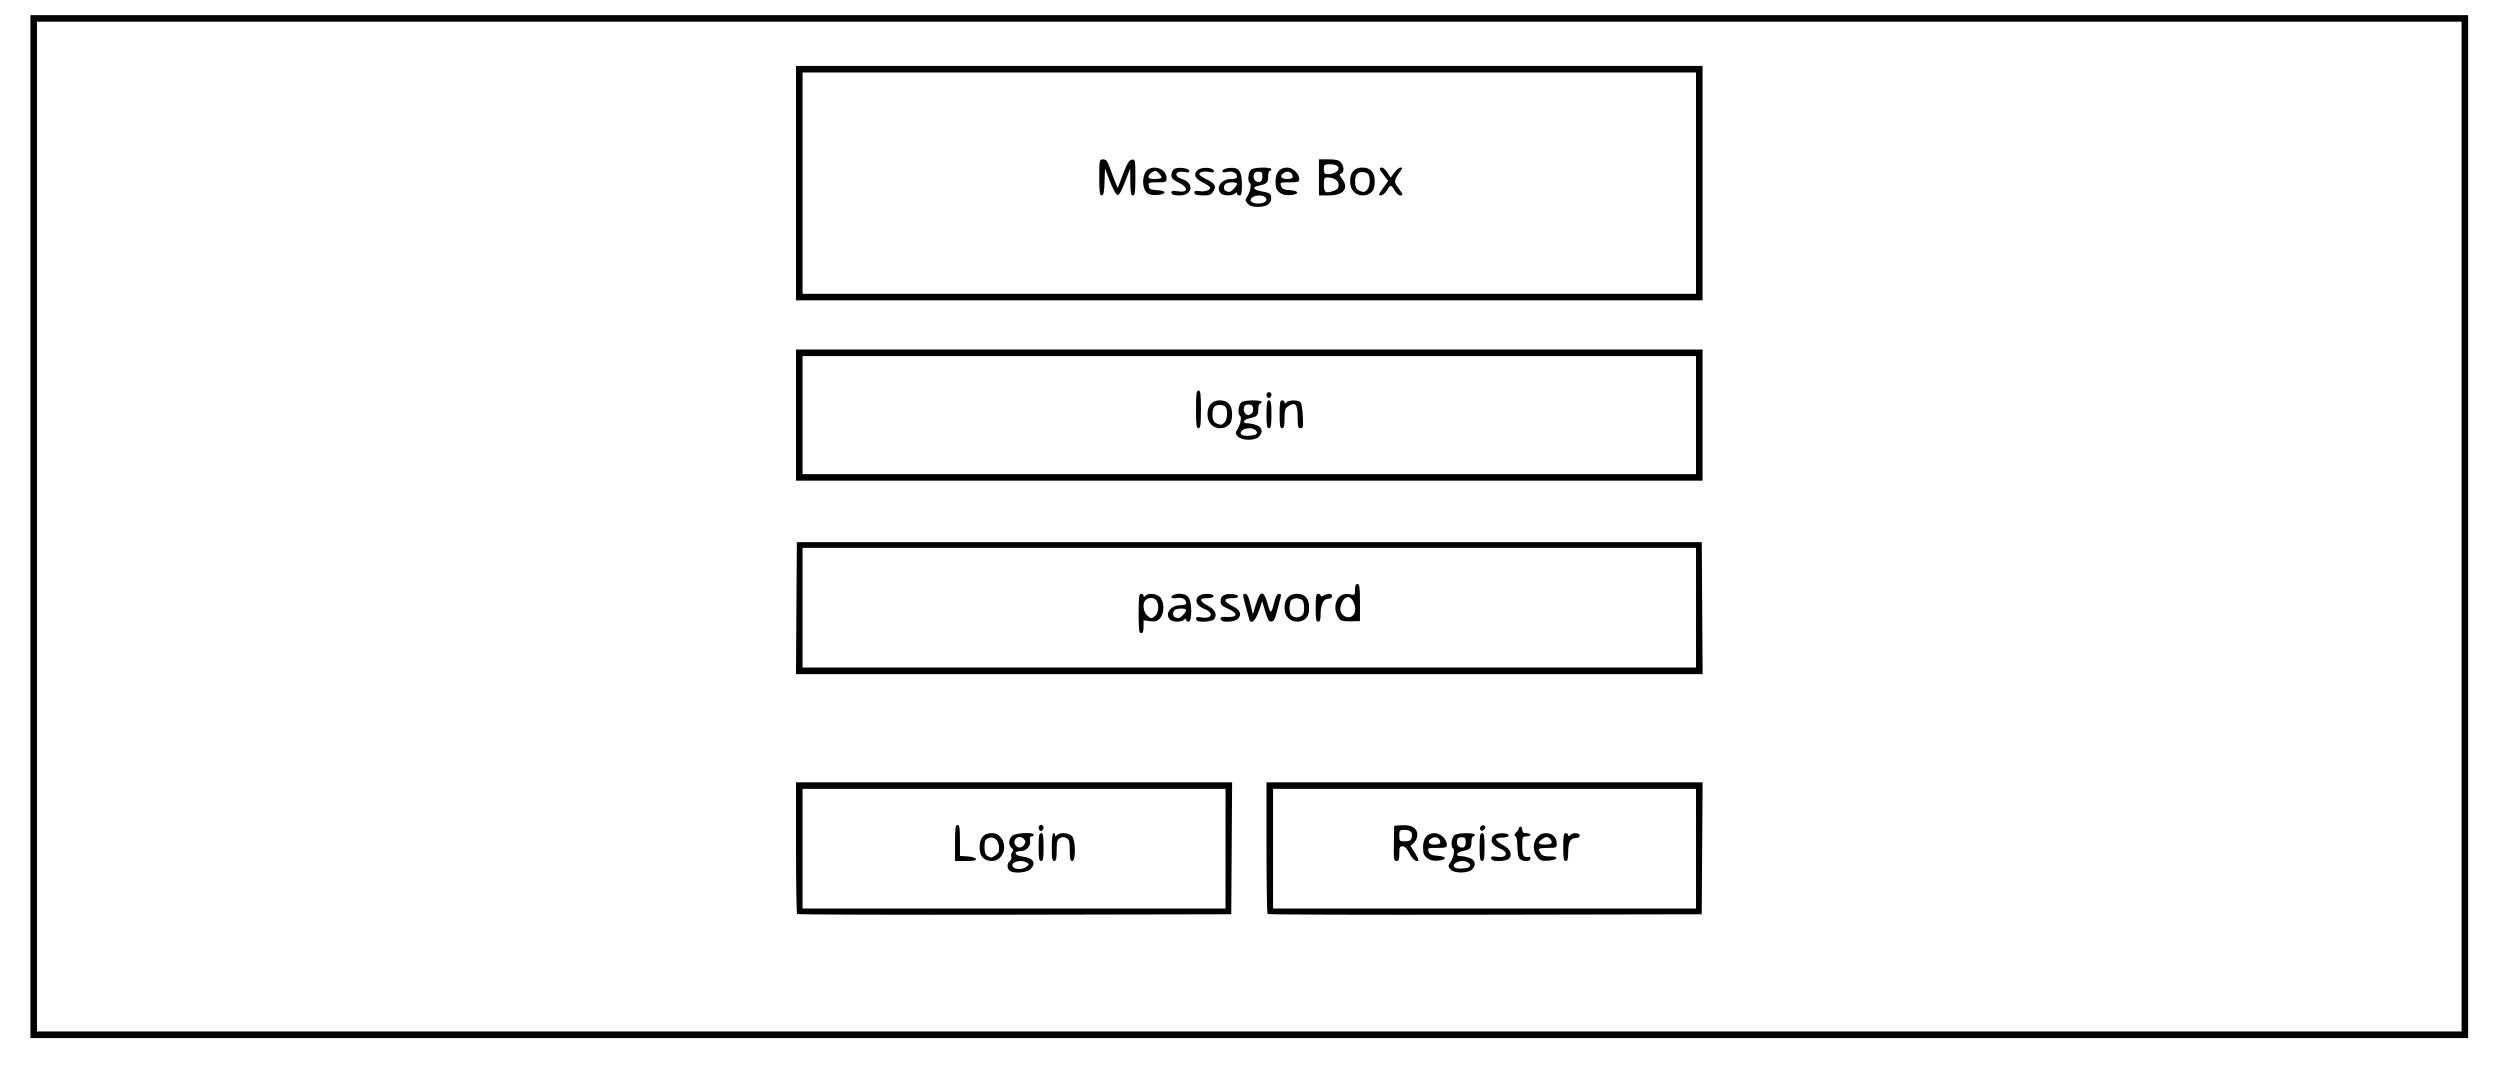 <?xml version="1.0" encoding="UTF-8" standalone="no"?>
<!-- Created with Inkscape (http://www.inkscape.org/) -->

<svg
   xmlns:dc="http://purl.org/dc/elements/1.1/"
   xmlns:cc="http://creativecommons.org/ns#"
   xmlns:rdf="http://www.w3.org/1999/02/22-rdf-syntax-ns#"
   xmlns:svg="http://www.w3.org/2000/svg"
   xmlns="http://www.w3.org/2000/svg"
   xmlns:sodipodi="http://sodipodi.sourceforge.net/DTD/sodipodi-0.dtd"
   xmlns:inkscape="http://www.inkscape.org/namespaces/inkscape"
   version="1.1"
   id="svg3799"
   width="1525"
   height="655"
   viewBox="0 0 1525 655"
   sodipodi:docname="chat_client_layout_1.svg"
   inkscape:version="0.92.5 (2060ec1f9f, 2020-04-08)">
  <defs
     id="defs3803" />
  <sodipodi:namedview
     pagecolor="#ffffff"
     bordercolor="#666666"
     borderopacity="1"
     objecttolerance="10"
     gridtolerance="10"
     guidetolerance="10"
     inkscape:pageopacity="0"
     inkscape:pageshadow="2"
     inkscape:window-width="2560"
     inkscape:window-height="1413"
     id="namedview3801"
     showgrid="false"
     inkscape:zoom="0.78"
     inkscape:cx="630.98113"
     inkscape:cy="268.4205"
     inkscape:window-x="0"
     inkscape:window-y="27"
     inkscape:window-maximized="0"
     inkscape:current-layer="svg3799" />
  <path
     style="fill:#000000"
     d="M 18.569,321.211 V 9.211 H 762.069 1505.569 v 312 312 H 762.069 18.569 Z m 1483,0 V 13.211 H 762.069 22.569 v 308 308 H 762.069 1501.569 Z M 486.239,557.548 c -0.369,-0.369 -0.67,-18.595 -0.67,-40.504 v -39.833 h 133.011 133.011 l -0.261,40.25 -0.261,40.25 -132.08,0.254 c -72.644,0.14 -132.381,-0.048 -132.75,-0.417 z m 261.33,-39.837 v -36.5 h -129 -129 v 36.5 36.5 h 129 129 z m -131.8,13.3 c -1.624,-1.624 -1.513,-4.296 0.241,-5.751 0.792,-0.658 1.192,-1.843 0.888,-2.635 -0.304,-0.792 -0.046,-2.049 0.572,-2.794 0.85,-1.024 0.755,-1.661 -0.388,-2.61 -2.06,-1.71 -1.904,-5.346 0.316,-7.355 2.039,-1.845 13.171,-2.399 13.171,-0.655 0,0.55 -0.613,1 -1.361,1 -0.918,0 -1.203,0.826 -0.877,2.535 0.637,3.33 -2.232,6.465 -5.917,6.465 -4.497,0 -3.534,2.644 1.194,3.278 6.818,0.914 8.754,3.928 4.961,7.722 -2.295,2.295 -10.775,2.825 -12.8,0.8 z m 10.359,-2.281 c 1.68,-1.282 1.739,-1.616 0.441,-2.485 -2.903,-1.942 -9,-0.933 -9,1.489 0,2.617 5.582,3.267 8.559,0.995 z m -1.183,-13.75 c 0.839,-1.332 0.708,-2.113 -0.565,-3.387 -2.996,-2.996 -7.465,0.919 -4.764,4.174 1.555,1.874 3.87,1.532 5.33,-0.787 z m -42.376,-0.769 c 0,-9.111 0.258,-11 1.5,-11 1.227,0 1.5,1.716 1.5,9.445 v 9.445 l 4.672,0.305 c 2.611,0.17 4.853,0.856 5.083,1.555 0.301,0.915 -1.352,1.25 -6.172,1.25 h -6.583 z m 17,9 c -1.407,-1.407 -2,-3.333 -2,-6.5 0,-5.618 2.518,-8.5 7.427,-8.5 2.512,0 3.981,0.704 5.5,2.635 4.456,5.665 1.125,14.365 -5.5,14.365 -2.094,0 -4.205,-0.778 -5.427,-2 z m 7.832,-1.595 c 1.774,-1.243 2.21,-2.377 1.973,-5.136 -0.367,-4.265 -3.194,-6.51 -6.555,-5.206 -1.869,0.725 -2.25,1.632 -2.25,5.355 0,3.214 0.495,4.771 1.75,5.502 2.316,1.349 2.439,1.336 5.082,-0.515 z m 26.168,-4.905 c 0,-6.889 0.284,-8.5 1.5,-8.5 1.216,0 1.5,1.611 1.5,8.5 0,6.889 -0.284,8.5 -1.5,8.5 -1.216,0 -1.5,-1.611 -1.5,-8.5 z m 8,0 c 0,-5 0.412,-8.5 1,-8.5 0.55,0 1,0.54 1,1.2 0,0.933 0.267,0.933 1.2,0 1.822,-1.822 7.266,-1.447 9.145,0.629 2.273,2.512 2.402,15.171 0.155,15.171 -1.179,0 -1.5,-1.385 -1.5,-6.465 0,-5.441 -0.317,-6.634 -2,-7.535 -1.421,-0.76 -2.579,-0.76 -4,0 -1.683,0.901 -2,2.094 -2,7.535 0,5.08 -0.321,6.465 -1.5,6.465 -1.216,0 -1.5,-1.611 -1.5,-8.5 z m -7.361,-10.194 c -1.195,-1.195 -0.646,-3.306 0.861,-3.306 0.825,0 1.5,0.648 1.5,1.441 0,1.671 -1.427,2.798 -2.361,1.865 z m 139.031,51.031 c -0.369,-0.369 -0.67,-18.595 -0.67,-40.504 v -39.833 h 133.011 133.011 l -0.261,40.25 -0.261,40.25 -132.08,0.254 c -72.644,0.14 -132.381,-0.048 -132.75,-0.417 z M 1034.569,517.711 v -36.5 h -129 -129 v 36.5 36.5 h 129 129 z m -149.429,12.929 c -1.918,-1.918 -1.941,-2.446 -0.217,-4.956 1.731,-2.52 2.639,-7.359 1.511,-8.055 -1.738,-1.074 -0.944,-7.305 1.068,-8.382 2.477,-1.326 12.066,-1.354 12.066,-0.035 0,0.55 -0.45,1 -1,1 -0.55,0 -1,1.548 -1,3.441 0,3.753 -0.787,4.564 -5.338,5.494 -3.746,0.766 -4.792,3.065 -1.395,3.065 1.339,0 3.851,0.494 5.583,1.098 3.662,1.276 4.264,4.583 1.321,7.247 -2.401,2.173 -10.457,2.227 -12.6,0.084 z m 11.176,-1.843 c 1.447,-1.447 -0.994,-3.586 -4.094,-3.586 -4.027,0 -6.896,2.57 -4.59,4.112 1.365,0.913 7.623,0.533 8.683,-0.527 z m -2.247,-15.1 c 0,-2.519 -0.391,-2.986 -2.5,-2.986 -1.874,0 -2.584,0.598 -2.837,2.387 -0.36,2.543 1.372,4.28 3.837,3.848 0.94,-0.164 1.5,-1.378 1.5,-3.249 z m -43.805,0.765 0.195,-10.751 4.642,-0.308 c 5.995,-0.398 9.469,1.727 9.469,5.792 0,1.687 -0.885,3.762 -2.078,4.874 l -2.078,1.936 2.65,4.198 c 1.457,2.309 2.412,4.436 2.121,4.727 -1.191,1.191 -3.647,-0.86 -5.59,-4.669 -1.363,-2.673 -2.738,-4.049 -4.045,-4.049 -1.68,0 -1.98,0.682 -1.98,4.5 0,3.619 -0.343,4.5 -1.75,4.501 -1.57,8.3e-4 -1.73,-1.103 -1.555,-10.75 z m 10.761,-3.11 c 1.045,-3.292 -0.416,-5.141 -4.062,-5.141 -3.211,0 -3.393,0.188 -3.393,3.5 0,3.32 0.176,3.5 3.433,3.5 2.468,0 3.599,-0.523 4.023,-1.859 z m 9.466,11.997 c -1.91,-1.547 -2.421,-2.907 -2.421,-6.444 0,-5.647 2.482,-8.693 7.082,-8.693 3.568,0 7.418,3.703 7.418,7.135 0,1.612 -0.81,1.865 -5.968,1.865 -5.767,0 -5.94,0.076 -5.141,2.25 0.671,1.826 1.714,2.308 5.532,2.557 5.803,0.379 5.745,2.556 -0.08,2.992 -2.818,0.211 -4.717,-0.28 -6.422,-1.662 z m 8.079,-9.515 c 0,-2.471 -2.634,-3.889 -4.936,-2.657 -3.368,1.802 -2.573,4.034 1.436,4.034 2.306,0 3.5,-0.47 3.5,-1.378 z m 24,2.878 c 0,-6.889 0.284,-8.5 1.5,-8.5 1.216,0 1.5,1.611 1.5,8.5 0,6.889 -0.284,8.5 -1.5,8.5 -1.216,0 -1.5,-1.611 -1.5,-8.5 z m 7.667,7.833 c -1.577,-1.577 -0.45,-2.54 2.322,-1.986 6.304,1.261 8.368,-2.465 2.681,-4.841 -4.306,-1.799 -5.997,-3.903 -5.186,-6.456 0.715,-2.252 3.834,-3.385 7.926,-2.878 3.299,0.408 2.984,2.287 -0.41,2.443 -4.668,0.215 -5.167,0.384 -4.76,1.606 0.224,0.672 2.174,2.136 4.333,3.255 4.174,2.162 5.554,5.46 3.381,8.079 -1.213,1.461 -9.014,2.051 -10.288,0.778 z m 16.369,-1.268 c -0.569,-1.064 -1.035,-4.401 -1.035,-7.417 0,-3.476 -0.454,-5.634 -1.241,-5.896 -0.892,-0.297 -0.752,-0.903 0.5,-2.155 0.958,-0.958 1.741,-2.159 1.741,-2.67 0,-0.511 0.45,-0.929 1,-0.929 0.55,0 1,0.9 1,2 0,1.467 0.667,2 2.5,2 1.375,0 2.5,0.45 2.5,1 0,0.55 -1.125,1 -2.5,1 -2.384,0 -2.5,0.274 -2.5,5.893 0,4.464 0.386,6.041 1.59,6.503 0.875,0.336 2,0.357 2.5,0.048 0.5,-0.309 0.91,0.139 0.91,0.997 0,2.362 -5.663,2.057 -6.965,-0.375 z m 11.077,-0.65 c -4.43,-5.632 -1.197,-14.415 5.306,-14.415 3.899,0 6.582,2.58 6.582,6.329 0,2.571 -0.206,2.671 -5.5,2.671 -5.794,0 -6.345,0.463 -4.139,3.478 0.997,1.364 2.488,1.816 5.582,1.695 5.92,-0.232 4.833,2.232 -1.159,2.627 -3.942,0.26 -4.846,-0.064 -6.672,-2.385 z m 8.888,-8.793 c 0,-0.758 -0.673,-1.936 -1.495,-2.618 -1.205,-1 -1.981,-0.922 -4,0.401 -3.604,2.362 -3.092,3.595 1.495,3.595 2.731,0 4,-0.437 4,-1.378 z m 7,2.878 c 0,-6.889 0.284,-8.5 1.5,-8.5 0.825,0 1.5,0.54 1.5,1.2 0,0.933 0.267,0.933 1.2,0 1.725,-1.725 5.8,-1.514 5.8,0.3 0,0.928 -0.941,1.5 -2.465,1.5 -3.205,0 -4.535,2.62 -4.535,8.934 0,3.836 -0.364,5.066 -1.5,5.066 -1.216,0 -1.5,-1.611 -1.5,-8.5 z m -50.524,-10.539 c -1.008,-1.631 1.231,-3.654 2.566,-2.319 0.723,0.723 0.597,1.412 -0.411,2.249 -1.074,0.892 -1.636,0.91 -2.155,0.07 z m -417.238,-135.211 0.261,-40.25 h 276 276 l 0.261,40.25 0.261,40.25 H 762.069 485.546 Z m 548.761,-0.25 v -36.5 h -272.5 -272.5 v 36.5 36.5 h 272.5 272.5 z m -340,3.5 c 0,-10 0.25,-12 1.5,-12 0.825,0 1.5,0.54 1.5,1.2 0,0.933 0.267,0.933 1.2,0 1.851,-1.851 6.578,-1.422 8.8,0.8 2.827,2.827 2.762,10.238 -0.116,13.116 -1.672,1.672 -2.931,2.007 -6,1.595 l -3.884,-0.521 v 3.905 c 0,2.804 -0.423,3.905 -1.5,3.905 -1.25,0 -1.5,-2 -1.5,-12 z m 10.171,1.345 c 2.275,-2.059 2.402,-7.629 0.223,-9.808 -1.686,-1.686 -5.261,-1.23 -6.629,0.847 -1.4,2.126 -0.756,6.625 1.235,8.615 2.425,2.425 2.842,2.453 5.171,0.345 z m 9.029,2.455 c -3.474,-3.474 0.235,-8.8 6.129,-8.8 2.452,0 3.671,-0.458 3.671,-1.378 0,-2.362 -2.542,-3.664 -5.857,-3.001 -3.264,0.653 -4.468,-0.899 -1.561,-2.014 3.405,-1.307 7.314,-0.594 8.861,1.616 2.153,3.074 2.198,14.777 0.057,14.777 -0.825,0 -1.5,-0.54 -1.5,-1.2 0,-0.933 -0.267,-0.933 -1.2,0 -0.66,0.66 -2.595,1.2 -4.3,1.2 -1.705,0 -3.64,-0.54 -4.3,-1.2 z m 7.8,-2.8 c 1.1,-1.1 2,-2.45 2,-3 0,-1.104 -3.938,-1.345 -6.418,-0.393 -1.881,0.722 -2.111,4.013 -0.332,4.731 2.154,0.869 2.696,0.717 4.75,-1.338 z m 8.667,3.333 c -1.577,-1.577 -0.45,-2.54 2.322,-1.986 6.304,1.261 8.368,-2.465 2.681,-4.841 -4.306,-1.799 -5.997,-3.903 -5.186,-6.456 0.715,-2.252 3.834,-3.385 7.926,-2.878 3.304,0.409 2.982,2.299 -0.41,2.411 -4.449,0.147 -5.174,0.396 -4.76,1.639 0.224,0.672 2.174,2.136 4.333,3.255 4.174,2.162 5.554,5.46 3.381,8.079 -1.213,1.461 -9.014,2.051 -10.288,0.778 z m 15,0 c -1.453,-1.453 -0.528,-2.45 2.083,-2.247 7.668,0.599 8.569,-1.967 1.75,-4.984 -3.555,-1.573 -4.5,-2.501 -4.5,-4.424 0,-3.431 2.196,-4.851 6.944,-4.49 4.384,0.333 5.212,2.235 1.056,2.426 -4.511,0.208 -5,0.37 -5,1.661 0,0.702 1.913,2.164 4.25,3.25 4.7,2.183 5.924,5.157 3.232,7.849 -1.605,1.605 -8.495,2.278 -9.815,0.958 z m 16.892,-0.509 c -0.24,-0.728 -1.3,-4.586 -2.356,-8.574 -1.776,-6.706 -1.794,-7.25 -0.235,-7.25 1.239,0 2.086,1.655 3.2,6.25 l 1.514,6.25 1.909,-6.249 c 2.592,-8.484 4.77,-8.52 7.106,-0.118 1.835,6.601 2.2,6.441 4.305,-1.883 0.696,-2.75 1.632,-4.25 2.653,-4.25 1.156,0 1.41,0.602 0.95,2.25 -0.346,1.238 -1.353,5.062 -2.238,8.5 -1.242,4.823 -2.03,6.25 -3.452,6.25 -1.396,0 -2.292,-1.516 -3.697,-6.25 l -1.855,-6.25 -2.014,6 c -1.941,5.783 -4.78,8.393 -5.79,5.324 z m 23.616,-1.138 c -1.484,-1.579 -2.174,-3.584 -2.174,-6.311 0,-5.232 2.829,-8.374 7.539,-8.374 4.945,0 7.461,2.866 7.461,8.5 0,3.167 -0.593,5.093 -2,6.5 -2.785,2.785 -8.057,2.632 -10.826,-0.314 z m 9.06,-2.113 c 1.01,-1.475 0.925,-6.773 -0.136,-8.448 -0.479,-0.756 -2.098,-1.375 -3.598,-1.375 -1.5,0 -3.119,0.619 -3.598,1.375 -1.061,1.675 -1.146,6.963 -0.136,8.475 1.591,2.381 5.831,2.366 7.469,-0.027 z m 7.765,-4.073 c 0,-6.889 0.284,-8.5 1.5,-8.5 0.825,0 1.5,0.466 1.5,1.035 0,0.714 0.601,0.714 1.934,0 2.776,-1.486 5.066,-1.276 5.066,0.465 0,0.906 -0.927,1.5 -2.34,1.5 -2.945,0 -4.66,3.514 -4.66,9.547 0,3.292 -0.391,4.453 -1.5,4.453 -1.216,0 -1.5,-1.611 -1.5,-8.5 z m 15.396,7.712 c -1.732,-1.123 -3.397,-4.848 -3.397,-7.599 0,-6.22 3.918,-9.603 9.5,-8.202 2.312,0.58 2.5,0.363 2.5,-2.892 0,-2.461 0.451,-3.519 1.5,-3.519 1.245,0 1.5,1.925 1.5,11.323 v 11.323 l -5.253,0.138 c -2.889,0.076 -5.747,-0.182 -6.35,-0.573 z m 7.838,-3.639 c 2.302,-3.362 -0.255,-10.573 -3.749,-10.573 -1.982,0 -4.485,3.999 -4.485,7.166 0,4.609 5.776,6.998 8.235,3.407 z M 485.569,253.211 v -40 h 276.5 276.5 v 40 40 h -276.5 -276.5 z m 549,0 v -36 h -272.5 -272.5 v 36 36 h 272.5 272.5 z m -279.477,13.026 c -1.605,-1.773 -1.636,-2.206 -0.309,-4.25 1.851,-2.852 2.8,-7.649 1.652,-8.358 -1.738,-1.074 -0.944,-7.305 1.068,-8.382 2.477,-1.326 12.066,-1.354 12.066,-0.035 0,0.55 -0.45,1 -1,1 -0.55,0 -1,1.548 -1,3.441 0,3.753 -0.787,4.564 -5.338,5.494 -3.746,0.766 -4.792,3.065 -1.395,3.065 1.339,0 3.851,0.494 5.583,1.098 3.662,1.276 4.264,4.583 1.321,7.247 -2.665,2.412 -10.352,2.218 -12.648,-0.319 z m 11.224,-1.44 c 1.447,-1.447 -0.994,-3.586 -4.094,-3.586 -4.027,0 -6.896,2.57 -4.59,4.112 1.365,0.913 7.623,0.533 8.683,-0.527 z m -2.91,-12.464 c 0.736,-0.466 1.186,-1.922 1,-3.235 -0.253,-1.789 -0.963,-2.387 -2.837,-2.387 -1.874,0 -2.584,0.598 -2.837,2.387 -0.288,2.041 1.131,4.082 2.837,4.082 0.275,0 1.102,-0.382 1.837,-0.848 z m -33.837,-2.622 c 0,-9.556 0.254,-11.5 1.5,-11.5 1.246,0 1.5,1.944 1.5,11.5 0,9.556 -0.254,11.5 -1.5,11.5 -1.246,0 -1.5,-1.944 -1.5,-11.5 z m 9.174,9.186 c -1.484,-1.579 -2.174,-3.584 -2.174,-6.311 0,-5.232 2.829,-8.374 7.539,-8.374 4.945,0 7.461,2.866 7.461,8.5 0,3.167 -0.593,5.093 -2,6.5 -2.785,2.785 -8.057,2.632 -10.826,-0.314 z m 8.254,-1.257 c 1.696,-1.696 2.083,-7.073 0.67,-9.304 -0.479,-0.756 -2.098,-1.375 -3.598,-1.375 -3.209,0 -4.469,1.621 -4.469,5.75 0,3.397 0.796,4.944 2.969,5.771 2.367,0.901 2.76,0.826 4.429,-0.843 z m 25.571,-4.929 c 0,-6.889 0.284,-8.5 1.5,-8.5 1.216,0 1.5,1.611 1.5,8.5 0,6.889 -0.284,8.5 -1.5,8.5 -1.216,0 -1.5,-1.611 -1.5,-8.5 z m 8,0 c 0,-6.889 0.284,-8.5 1.5,-8.5 0.825,0 1.5,0.54 1.5,1.2 0,0.933 0.267,0.933 1.2,0 1.575,-1.575 7.272,-1.542 8.588,0.05 0.568,0.688 1.186,4.514 1.373,8.502 0.298,6.37 0.127,7.252 -1.411,7.25 -1.497,-0.002 -1.75,-0.998 -1.75,-6.895 0,-7.731 -1.408,-9.38 -5.641,-6.607 -2.043,1.339 -2.359,2.346 -2.359,7.523 0,4.646 -0.334,5.977 -1.5,5.977 -1.216,0 -1.5,-1.611 -1.5,-8.5 z m -7.361,-10.194 c -1.195,-1.195 -0.646,-3.306 0.861,-3.306 0.825,0 1.5,0.648 1.5,1.441 0,1.671 -1.427,2.798 -2.361,1.865 z M 485.569,111.711 V 40.211 h 276.5 276.5 v 71.5 71.5 h -276.5 -276.5 z m 549,0 V 44.211 h -272.5 -272.5 v 67.5 67.5 h 272.5 272.5 z m -273.477,12.526 c -1.605,-1.773 -1.636,-2.206 -0.309,-4.25 1.851,-2.852 2.8,-7.649 1.652,-8.358 -1.738,-1.074 -0.944,-7.305 1.068,-8.382 2.477,-1.326 12.066,-1.354 12.066,-0.035 0,0.55 -0.45,1 -1,1 -0.55,0 -1,1.548 -1,3.441 0,3.753 -0.787,4.564 -5.338,5.494 -4.83,0.988 -4.127,2.618 1.567,3.629 4.428,0.786 5.324,1.309 5.602,3.268 0.539,3.805 -2.46,6.168 -7.83,6.168 -3.4,0 -5.182,-0.543 -6.477,-1.974 z m 10.373,-0.94 c 2.457,-1.556 0.45,-4.086 -3.242,-4.086 -3.998,0 -6.92,2.586 -4.59,4.061 1.83,1.158 6.021,1.171 7.831,0.025 z m -1.396,-15.599 c 0,-2.519 -0.391,-2.986 -2.5,-2.986 -1.874,0 -2.584,0.598 -2.837,2.387 -0.36,2.543 1.372,4.28 3.837,3.848 0.94,-0.164 1.5,-1.378 1.5,-3.249 z m -99.5,0.514 c 0,-10.815 0.039,-11 2.302,-11 1.873,0 2.651,0.978 4.173,5.25 1.029,2.888 2.525,6.825 3.325,8.75 l 1.454,3.5 3.23,-8.5 c 2.528,-6.651 3.696,-8.569 5.373,-8.82 2.08,-0.31 2.142,0.003 2.142,10.75 0,9.173 -0.257,11.07 -1.5,11.07 -1.206,0 -1.514,-1.616 -1.573,-8.25 l -0.073,-8.25 -3.177,8.261 c -2.171,5.646 -3.641,8.176 -4.643,7.993 -0.811,-0.148 -2.821,-3.837 -4.5,-8.261 l -3.034,-7.993 -0.29,8.25 c -0.226,6.432 -0.612,8.25 -1.75,8.25 -1.191,0 -1.46,-2.024 -1.46,-11 z m 29.789,9.968 c -4.15,-2.481 -3.979,-12.725 0.25,-14.989 4.831,-2.585 10.961,0.502 10.961,5.521 0,2.367 -0.295,2.5 -5.569,2.5 -5.204,0 -5.549,0.148 -5.25,2.25 0.273,1.925 1.014,2.294 5.134,2.557 3.176,0.203 4.681,0.713 4.422,1.5 -0.501,1.526 -7.7,2.004 -9.947,0.66 z m 8.211,-9.896 c 0,-0.966 -2.774,-4.071 -3.637,-4.071 -1.545,0 -4.363,2.283 -4.363,3.535 0,1.042 1.154,1.465 4,1.465 2.2,0 4,-0.418 4,-0.929 z m 6.667,10.262 c -1.577,-1.577 -0.45,-2.54 2.322,-1.986 7.005,1.401 8,-1.983 1.511,-5.136 -3.469,-1.685 -4.5,-2.734 -4.5,-4.577 0,-1.315 0.644,-2.925 1.43,-3.578 1.883,-1.563 8.787,-0.949 9.373,0.834 0.344,1.044 -0.245,1.257 -2.359,0.853 -6.079,-1.162 -7.632,2.378 -1.877,4.278 7.538,2.488 6.371,9.978 -1.555,9.978 -2.023,0 -3.978,-0.3 -4.345,-0.667 z m 14,0 c -1.598,-1.598 -0.443,-2.539 2.415,-1.967 3.33,0.666 7.346,-0.864 6.378,-2.431 -0.328,-0.53 -2.31,-1.839 -4.405,-2.907 -4.627,-2.361 -5.702,-4.656 -3.381,-7.221 2.048,-2.263 9.378,-2.195 10.132,0.094 0.357,1.083 -0.248,1.26 -2.661,0.777 -3.363,-0.673 -6.145,-0.02 -6.145,1.441 0,0.498 2.008,1.882 4.463,3.074 5.24,2.546 6.149,4.223 4.037,7.447 -1.228,1.875 -2.43,2.359 -5.856,2.359 -2.371,0 -4.61,-0.3 -4.977,-0.667 z m 15.533,-0.533 c -3.474,-3.474 0.235,-8.8 6.129,-8.8 2.452,0 3.671,-0.458 3.671,-1.378 0,-2.404 -2.539,-3.665 -5.991,-2.974 -2.556,0.511 -3.175,0.347 -2.815,-0.746 0.271,-0.823 2.147,-1.527 4.54,-1.705 5.54,-0.411 7.266,2.088 7.266,10.525 0,4.913 -0.326,6.277 -1.5,6.277 -0.825,0 -1.5,-0.54 -1.5,-1.2 0,-0.933 -0.267,-0.933 -1.2,0 -1.55,1.55 -7.05,1.55 -8.6,0 z m 7.8,-2.8 c 1.1,-1.1 2,-2.45 2,-3 0,-1.104 -3.938,-1.345 -6.418,-0.393 -1.881,0.722 -2.111,4.013 -0.332,4.731 2.154,0.869 2.696,0.717 4.75,-1.338 z m 27.922,2.137 c -1.91,-1.547 -2.421,-2.907 -2.421,-6.444 0,-5.647 2.482,-8.693 7.082,-8.693 3.568,0 7.418,3.703 7.418,7.135 0,1.612 -0.81,1.865 -5.968,1.865 -5.767,0 -5.94,0.076 -5.141,2.25 0.671,1.826 1.714,2.308 5.532,2.557 5.803,0.379 5.745,2.556 -0.08,2.992 -2.818,0.211 -4.717,-0.28 -6.422,-1.662 z m 8.079,-9.515 c 0,-2.471 -2.634,-3.889 -4.936,-2.657 -3.368,1.802 -2.573,4.034 1.436,4.034 2.306,0 3.5,-0.47 3.5,-1.378 z m 16,0.378 V 97.211 h 5.845 c 4.393,0 6.256,0.454 7.5,1.829 2.06,2.276 2.151,6.044 0.164,6.806 -1.259,0.483 -1.181,0.966 0.5,3.103 4.546,5.78 1.048,10.262 -8.009,10.262 h -6 z m 9.435,8.025 c 1.828,-0.695 2.565,-1.708 2.565,-3.525 0,-2.628 -2.938,-4.5 -7.065,-4.5 -1.627,0 -1.935,0.717 -1.935,4.5 0,4.916 1.137,5.539 6.435,3.525 z m 1.036,-11.38 c 3.043,-2.225 1.252,-4.645 -3.44,-4.645 -3.813,0 -4.031,0.163 -4.031,3 0,2.621 0.355,3 2.809,3 1.545,0 3.643,-0.61 4.662,-1.355 z m 10.703,12.041 c -1.517,-1.615 -2.174,-3.579 -2.174,-6.5 0,-5.319 2.626,-8.186 7.5,-8.186 4.987,0 7.5,2.849 7.5,8.5 0,3.167 -0.593,5.093 -2,6.5 -2.785,2.785 -8.057,2.632 -10.826,-0.314 z m 8.254,-1.257 c 1.696,-1.696 2.083,-7.073 0.67,-9.304 -0.479,-0.756 -2.098,-1.375 -3.598,-1.375 -3.209,0 -4.469,1.621 -4.469,5.75 0,3.397 0.796,4.944 2.969,5.771 2.367,0.901 2.76,0.826 4.429,-0.843 z m 9.621,-0.848 3.174,-4.42 -2.612,-3.424 c -2.976,-3.902 -3.189,-4.736 -1.21,-4.736 0.771,0 2.284,1.394 3.363,3.097 l 1.961,3.097 2.205,-3.097 c 1.213,-1.703 2.905,-3.097 3.759,-3.097 1.38,0 1.371,0.251 -0.083,2.25 -3.94,5.415 -4.069,6.456 -1.252,10.149 3.066,4.02 3.205,4.601 1.098,4.601 -0.851,0 -2.313,-1.347 -3.25,-2.994 -2.127,-3.737 -2.658,-3.738 -4.863,-0.006 -0.975,1.65 -2.603,3 -3.619,3 -1.595,0 -1.414,-0.602 1.328,-4.42 z"
     id="path3809"
     inkscape:connector-curvature="0" />
</svg>
